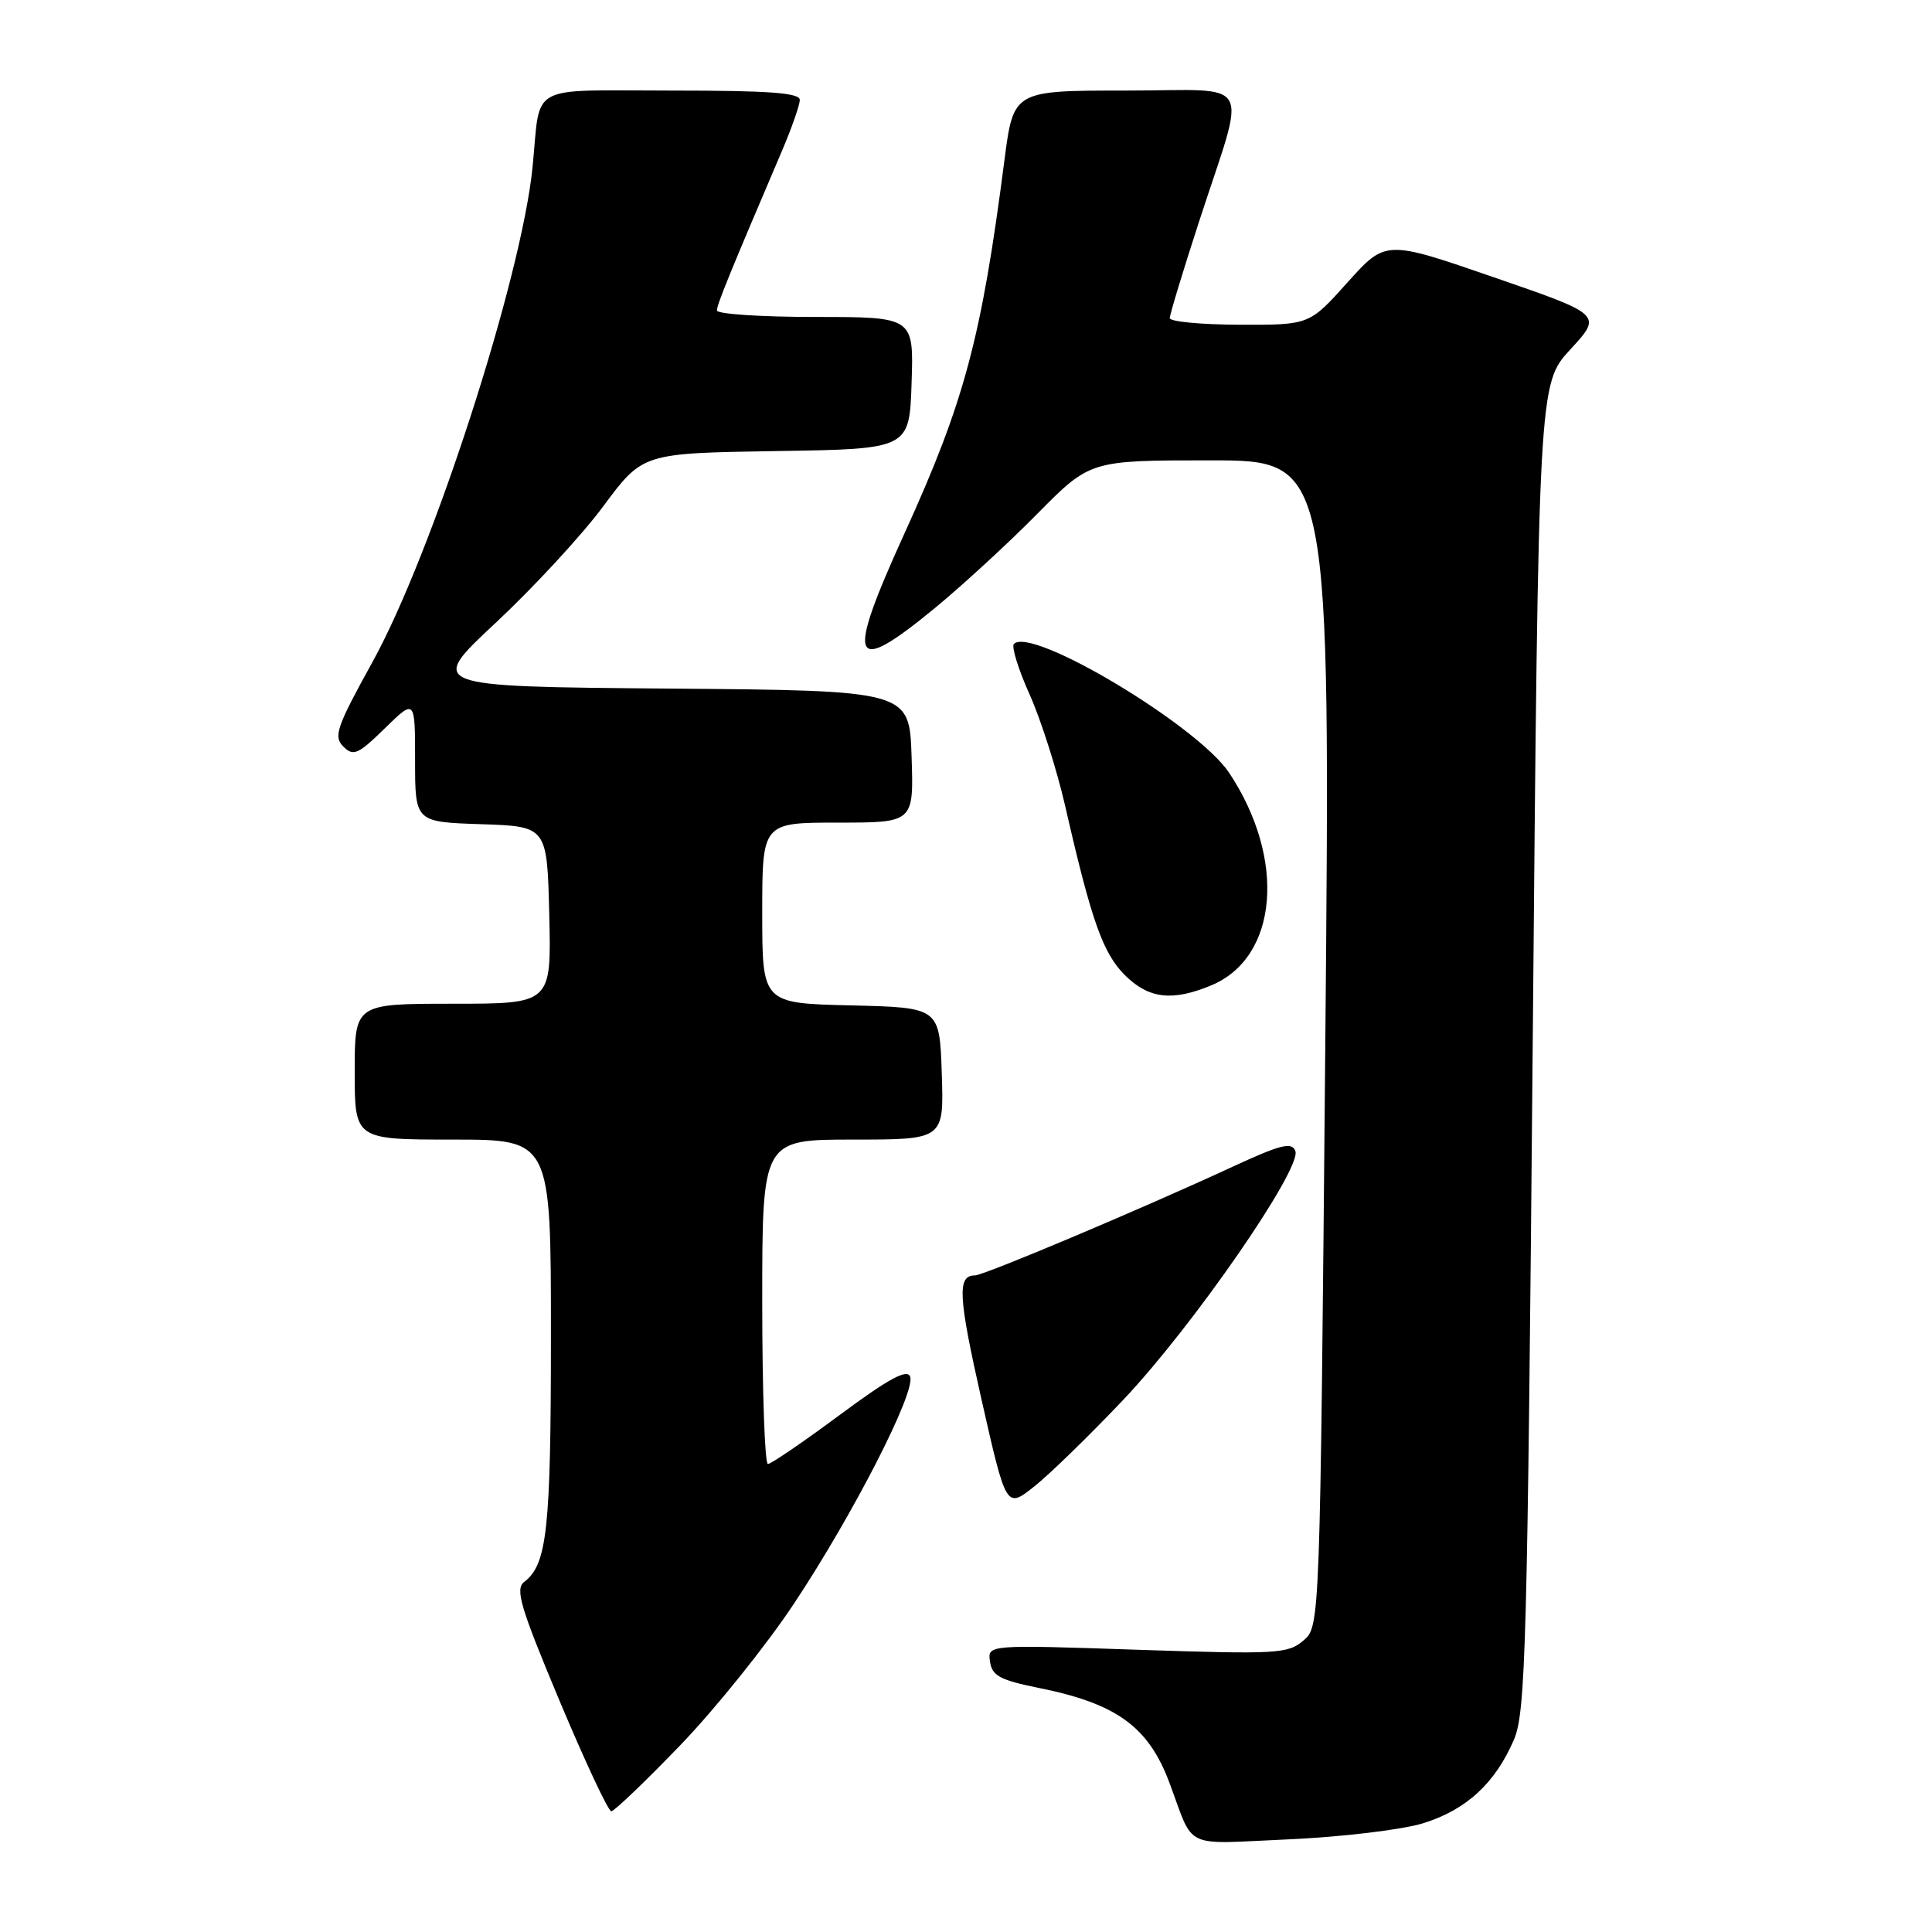 <?xml version="1.0" encoding="UTF-8" standalone="no"?>
<!DOCTYPE svg PUBLIC "-//W3C//DTD SVG 1.1//EN" "http://www.w3.org/Graphics/SVG/1.1/DTD/svg11.dtd" >
<svg xmlns="http://www.w3.org/2000/svg" xmlns:xlink="http://www.w3.org/1999/xlink" version="1.1" viewBox="0 0 256 256">
 <g >
 <path fill="currentColor"
d=" M 188.54 241.60 C 194.28 239.83 198.13 236.29 200.61 230.50 C 202.16 226.87 202.39 218.31 203.09 138.69 C 203.86 50.87 203.86 50.87 208.09 46.29 C 212.32 41.70 212.32 41.70 197.96 36.75 C 183.61 31.79 183.61 31.79 178.55 37.42 C 173.50 43.06 173.50 43.06 164.25 43.03 C 159.16 43.01 155.00 42.62 155.00 42.15 C 155.00 41.69 156.74 35.95 158.87 29.40 C 165.23 9.83 166.44 12.00 149.16 12.00 C 134.29 12.00 134.29 12.00 133.09 21.25 C 130.05 44.80 127.80 53.21 119.87 70.63 C 111.99 87.93 112.73 89.74 123.89 80.56 C 127.52 77.57 133.64 71.95 137.47 68.06 C 144.45 61.00 144.45 61.00 160.37 61.00 C 176.30 61.00 176.30 61.00 175.61 138.25 C 174.91 215.50 174.91 215.50 172.71 217.38 C 170.65 219.14 169.20 219.22 150.68 218.60 C 130.85 217.93 130.85 217.93 131.18 220.17 C 131.45 222.06 132.50 222.62 137.74 223.68 C 147.96 225.74 152.19 228.82 154.95 236.21 C 158.32 245.21 156.51 244.35 170.79 243.72 C 177.78 243.41 185.77 242.45 188.54 241.60 Z  M 90.14 231.25 C 94.78 226.44 101.55 218.00 105.20 212.50 C 113.08 200.62 121.37 184.41 120.60 182.41 C 120.20 181.35 117.74 182.69 111.28 187.48 C 106.45 191.06 102.16 193.99 101.75 193.99 C 101.34 194.00 101.00 184.32 101.00 172.50 C 101.00 151.00 101.00 151.00 113.04 151.00 C 125.08 151.00 125.08 151.00 124.79 142.25 C 124.50 133.50 124.50 133.50 112.75 133.22 C 101.00 132.94 101.00 132.94 101.00 120.97 C 101.00 109.00 101.00 109.00 111.04 109.00 C 121.08 109.00 121.08 109.00 120.79 100.25 C 120.50 91.50 120.50 91.50 88.57 91.24 C 56.63 90.97 56.63 90.97 65.71 82.50 C 70.70 77.84 77.12 70.89 79.97 67.04 C 85.16 60.05 85.16 60.05 102.83 59.77 C 120.50 59.50 120.50 59.50 120.79 50.75 C 121.08 42.00 121.08 42.00 108.04 42.00 C 100.87 42.00 95.00 41.61 95.00 41.14 C 95.00 40.35 96.61 36.40 103.61 20.00 C 104.90 16.98 105.96 13.94 105.98 13.25 C 105.99 12.30 101.95 12.00 89.02 12.00 C 69.67 12.00 71.68 10.90 70.57 22.11 C 69.12 36.79 57.30 73.34 49.36 87.71 C 44.59 96.34 44.16 97.59 45.49 98.92 C 46.82 100.25 47.44 99.98 50.99 96.51 C 55.00 92.59 55.00 92.59 55.00 100.76 C 55.00 108.92 55.00 108.92 63.75 109.21 C 72.50 109.50 72.50 109.50 72.78 121.25 C 73.06 133.00 73.06 133.00 60.03 133.00 C 47.00 133.00 47.00 133.00 47.00 142.00 C 47.00 151.00 47.00 151.00 60.00 151.00 C 73.00 151.00 73.00 151.00 73.00 176.93 C 73.00 202.69 72.50 207.29 69.46 209.61 C 68.23 210.55 68.94 212.94 74.14 225.36 C 77.52 233.41 80.60 240.00 81.00 240.00 C 81.39 240.00 85.51 236.06 90.14 231.25 Z  M 148.87 185.45 C 158.06 175.75 172.53 154.82 171.64 152.51 C 171.17 151.28 169.70 151.65 163.28 154.62 C 151.21 160.21 130.36 169.00 129.18 169.00 C 126.81 169.00 126.96 171.74 130.07 185.51 C 133.33 199.91 133.33 199.91 137.05 196.96 C 139.09 195.34 144.41 190.16 148.87 185.45 Z  M 160.51 130.56 C 169.37 126.86 170.46 113.82 162.86 102.39 C 158.69 96.14 136.70 82.97 134.35 85.32 C 134.00 85.67 134.93 88.69 136.43 92.02 C 137.92 95.35 140.04 102.00 141.14 106.79 C 144.60 121.95 146.13 126.28 149.03 129.19 C 152.20 132.35 155.33 132.72 160.51 130.56 Z "/>
</g>
</svg>
